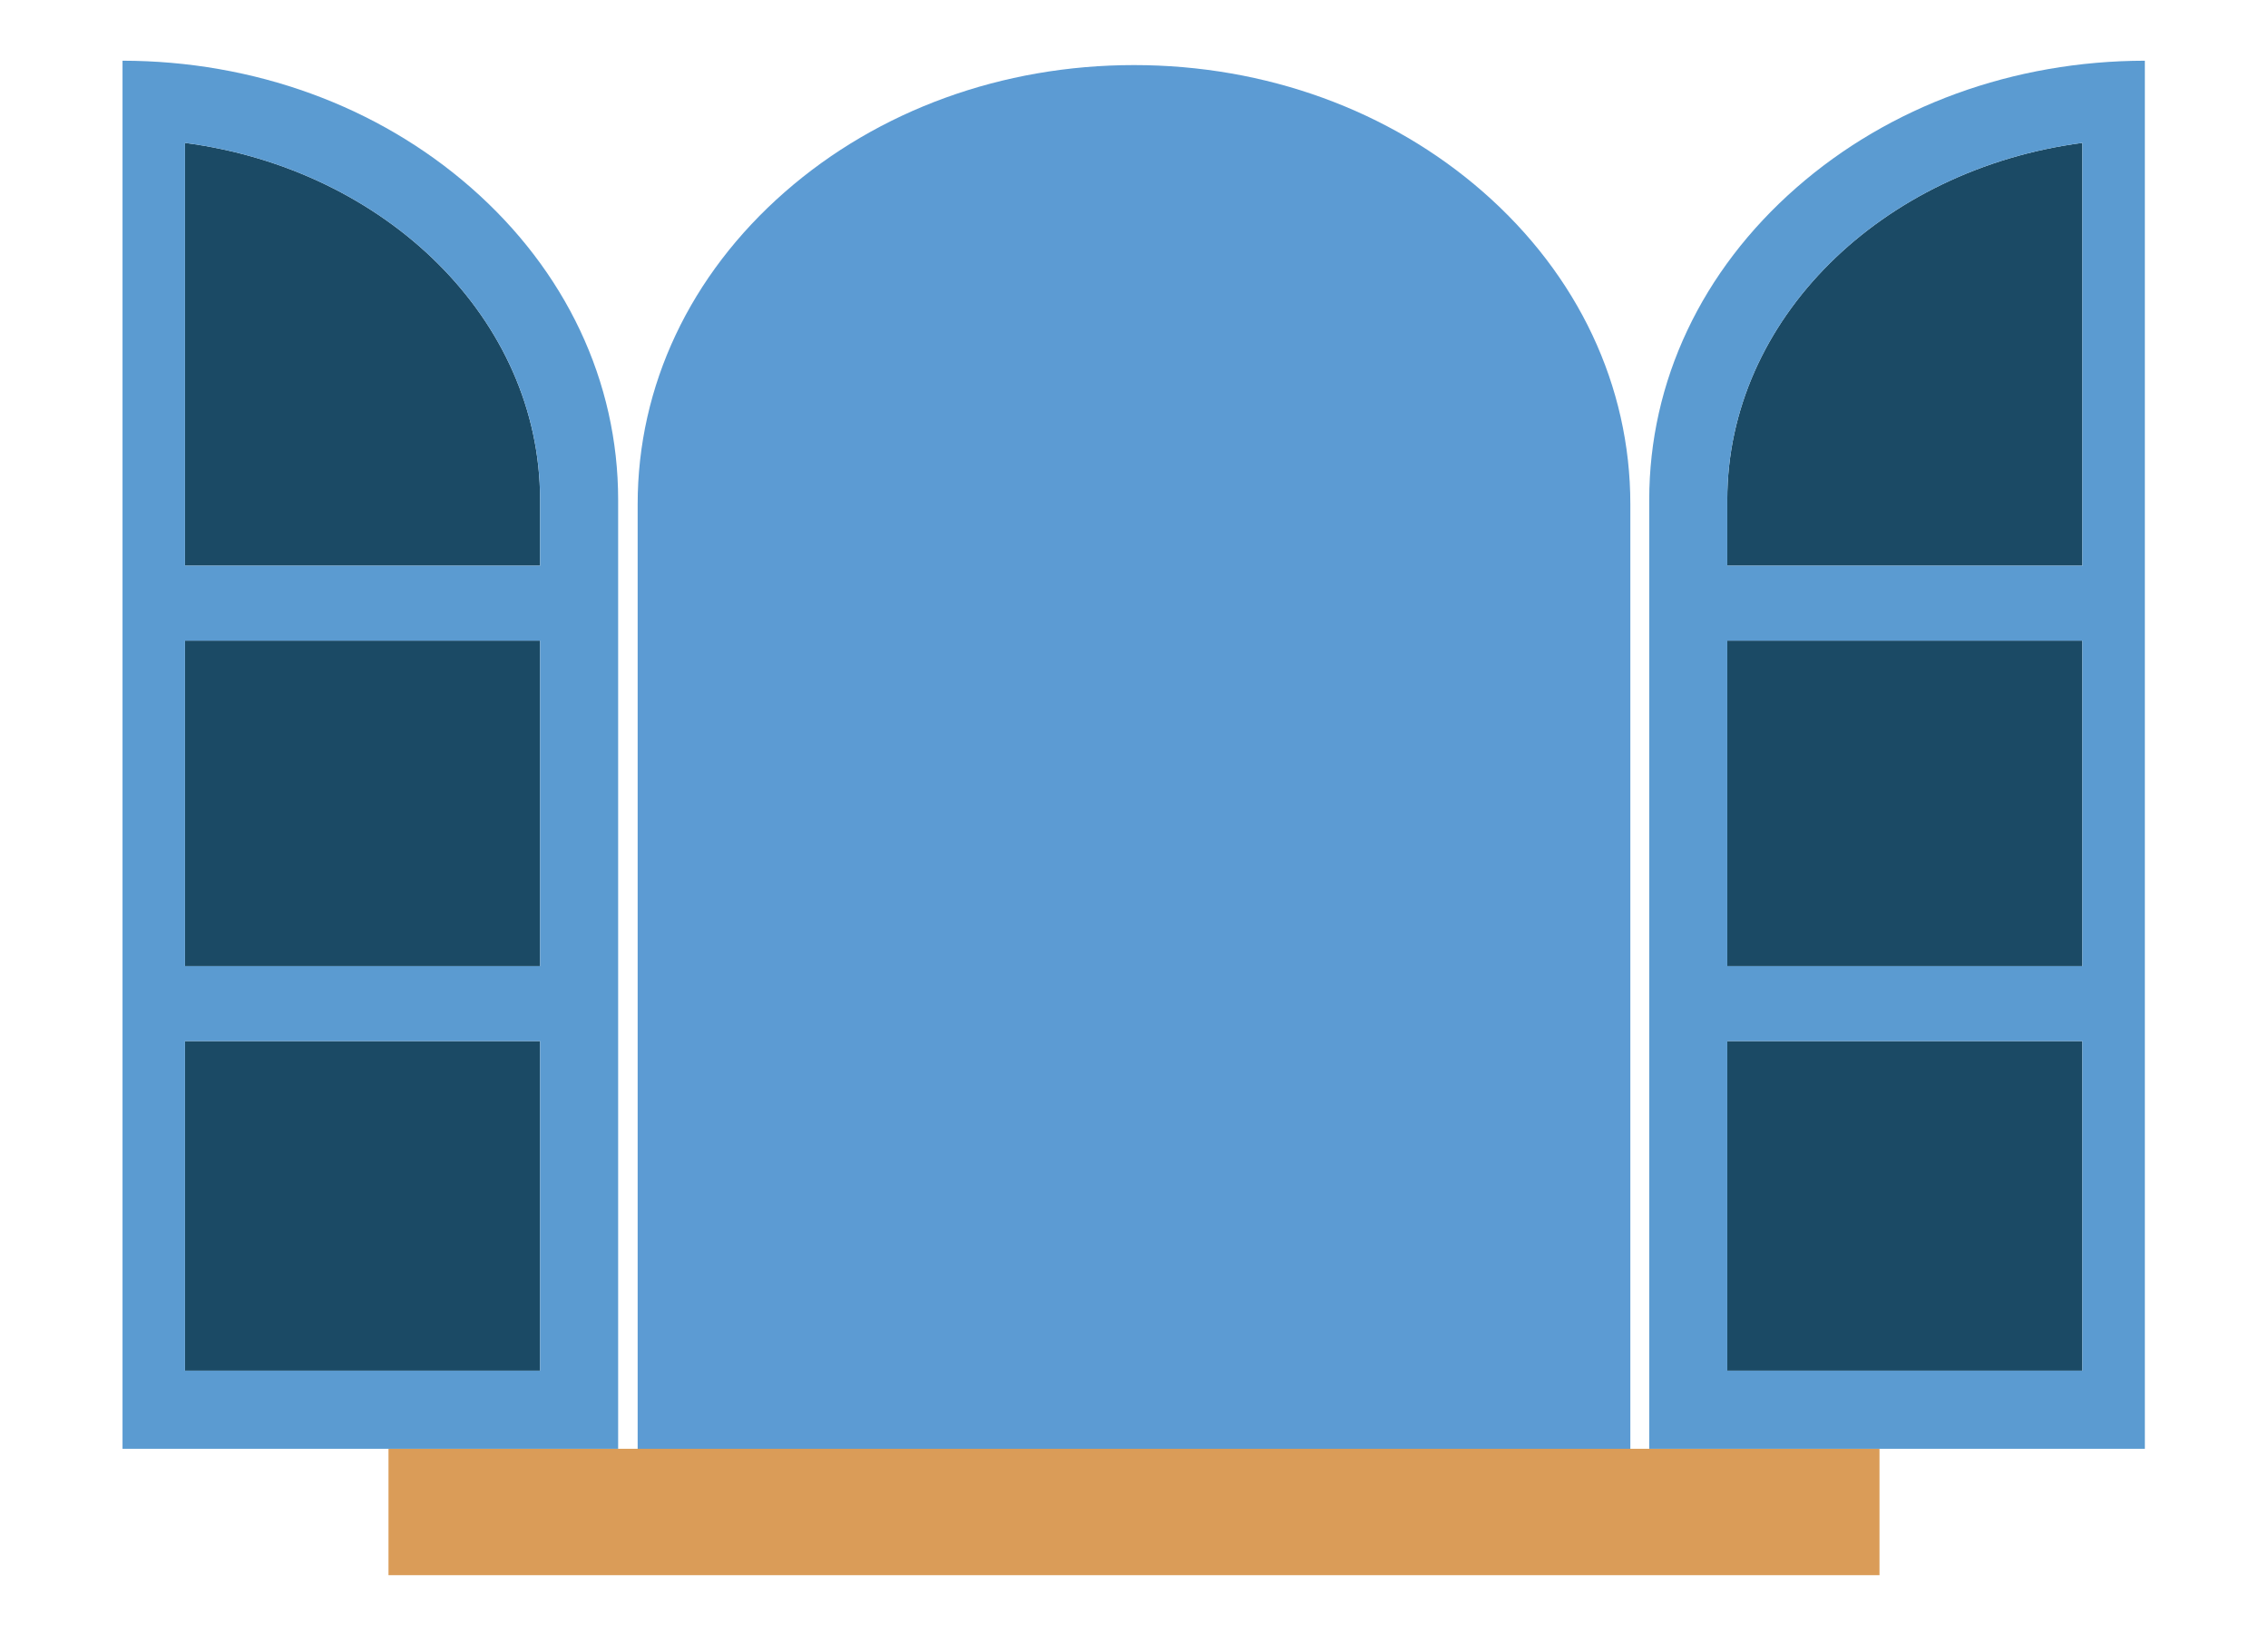 <?xml version="1.0" encoding="utf-8"?>
<!-- Generator: Adobe Illustrator 27.0.0, SVG Export Plug-In . SVG Version: 6.00 Build 0)  -->
<svg version="1.1" id="Layer_1" xmlns="http://www.w3.org/2000/svg" xmlns:xlink="http://www.w3.org/1999/xlink" x="0px" y="0px"
	 viewBox="0 0 1162.28 841.89" style="enable-background:new 0 0 1162.28 841.89;" xml:space="preserve">
<style type="text/css">
	.st0{fill:#5C9BD3;}
	.st1{fill:#DA9C58;}
	.st2{fill:#1B4A65;}
	.st3{fill:#5B9BD1;}
</style>
<path class="st0" d="M760.03,98.35c-47.91-41.91-111.44-65-178.89-65s-130.98,23.08-178.89,65
	c-48.67,42.58-75.47,99.41-75.47,160.03v486.29H835.5V258.38C835.5,197.76,808.7,140.93,760.03,98.35z"/>
<rect x="199.09" y="742.43" class="st1" width="764.09" height="64.77"/>
<g>
	<g>
		<rect x="885.18" y="328.29" class="st2" width="181.98" height="166.8"/>
		<rect x="885.18" y="533.49" class="st2" width="181.98" height="168.94"/>
		<path class="st2" d="M885.18,256.14v33.75h181.98V73.22C964.27,86.74,885.18,163.61,885.18,256.14z"/>
	</g>
	<path class="st3" d="M920.66,96.11c-48.67,42.58-75.48,99.41-75.48,160.03v486.29h253.99v-20v-11.39v-8.61V533.49v-38.4v-166.8
		v-38.4V71.11V62.5V51.11v-20C1031.86,31.2,968.48,54.27,920.66,96.11z M1067.16,702.43H885.18V533.49h181.98V702.43z
		 M1067.16,495.09H885.18v-166.8h181.98V495.09z M1067.16,289.89H885.18v-33.75c0-92.52,79.09-169.4,181.98-182.92V289.89z"/>
</g>
<g>
	<g>
		<rect x="94.8" y="328.29" class="st2" width="181.98" height="166.8"/>
		<rect x="94.8" y="533.49" class="st2" width="181.98" height="168.94"/>
		<path class="st2" d="M276.77,256.14v33.75H94.8V73.22C197.69,86.74,276.77,163.61,276.77,256.14z"/>
	</g>
	<path class="st3" d="M62.79,31.11v20V62.5v8.62v218.77v38.4v166.8v38.4v168.94v8.61v11.39v20h253.99V256.14
		c0-60.62-26.8-117.45-75.48-160.03C193.48,54.27,130.09,31.2,62.79,31.11z M94.8,533.49h181.98v168.94H94.8V533.49z M94.8,328.29
		h181.98v166.8H94.8V328.29z M94.8,73.22c102.89,13.52,181.98,90.39,181.98,182.92v33.75H94.8V73.22z"/>
</g>
</svg>
